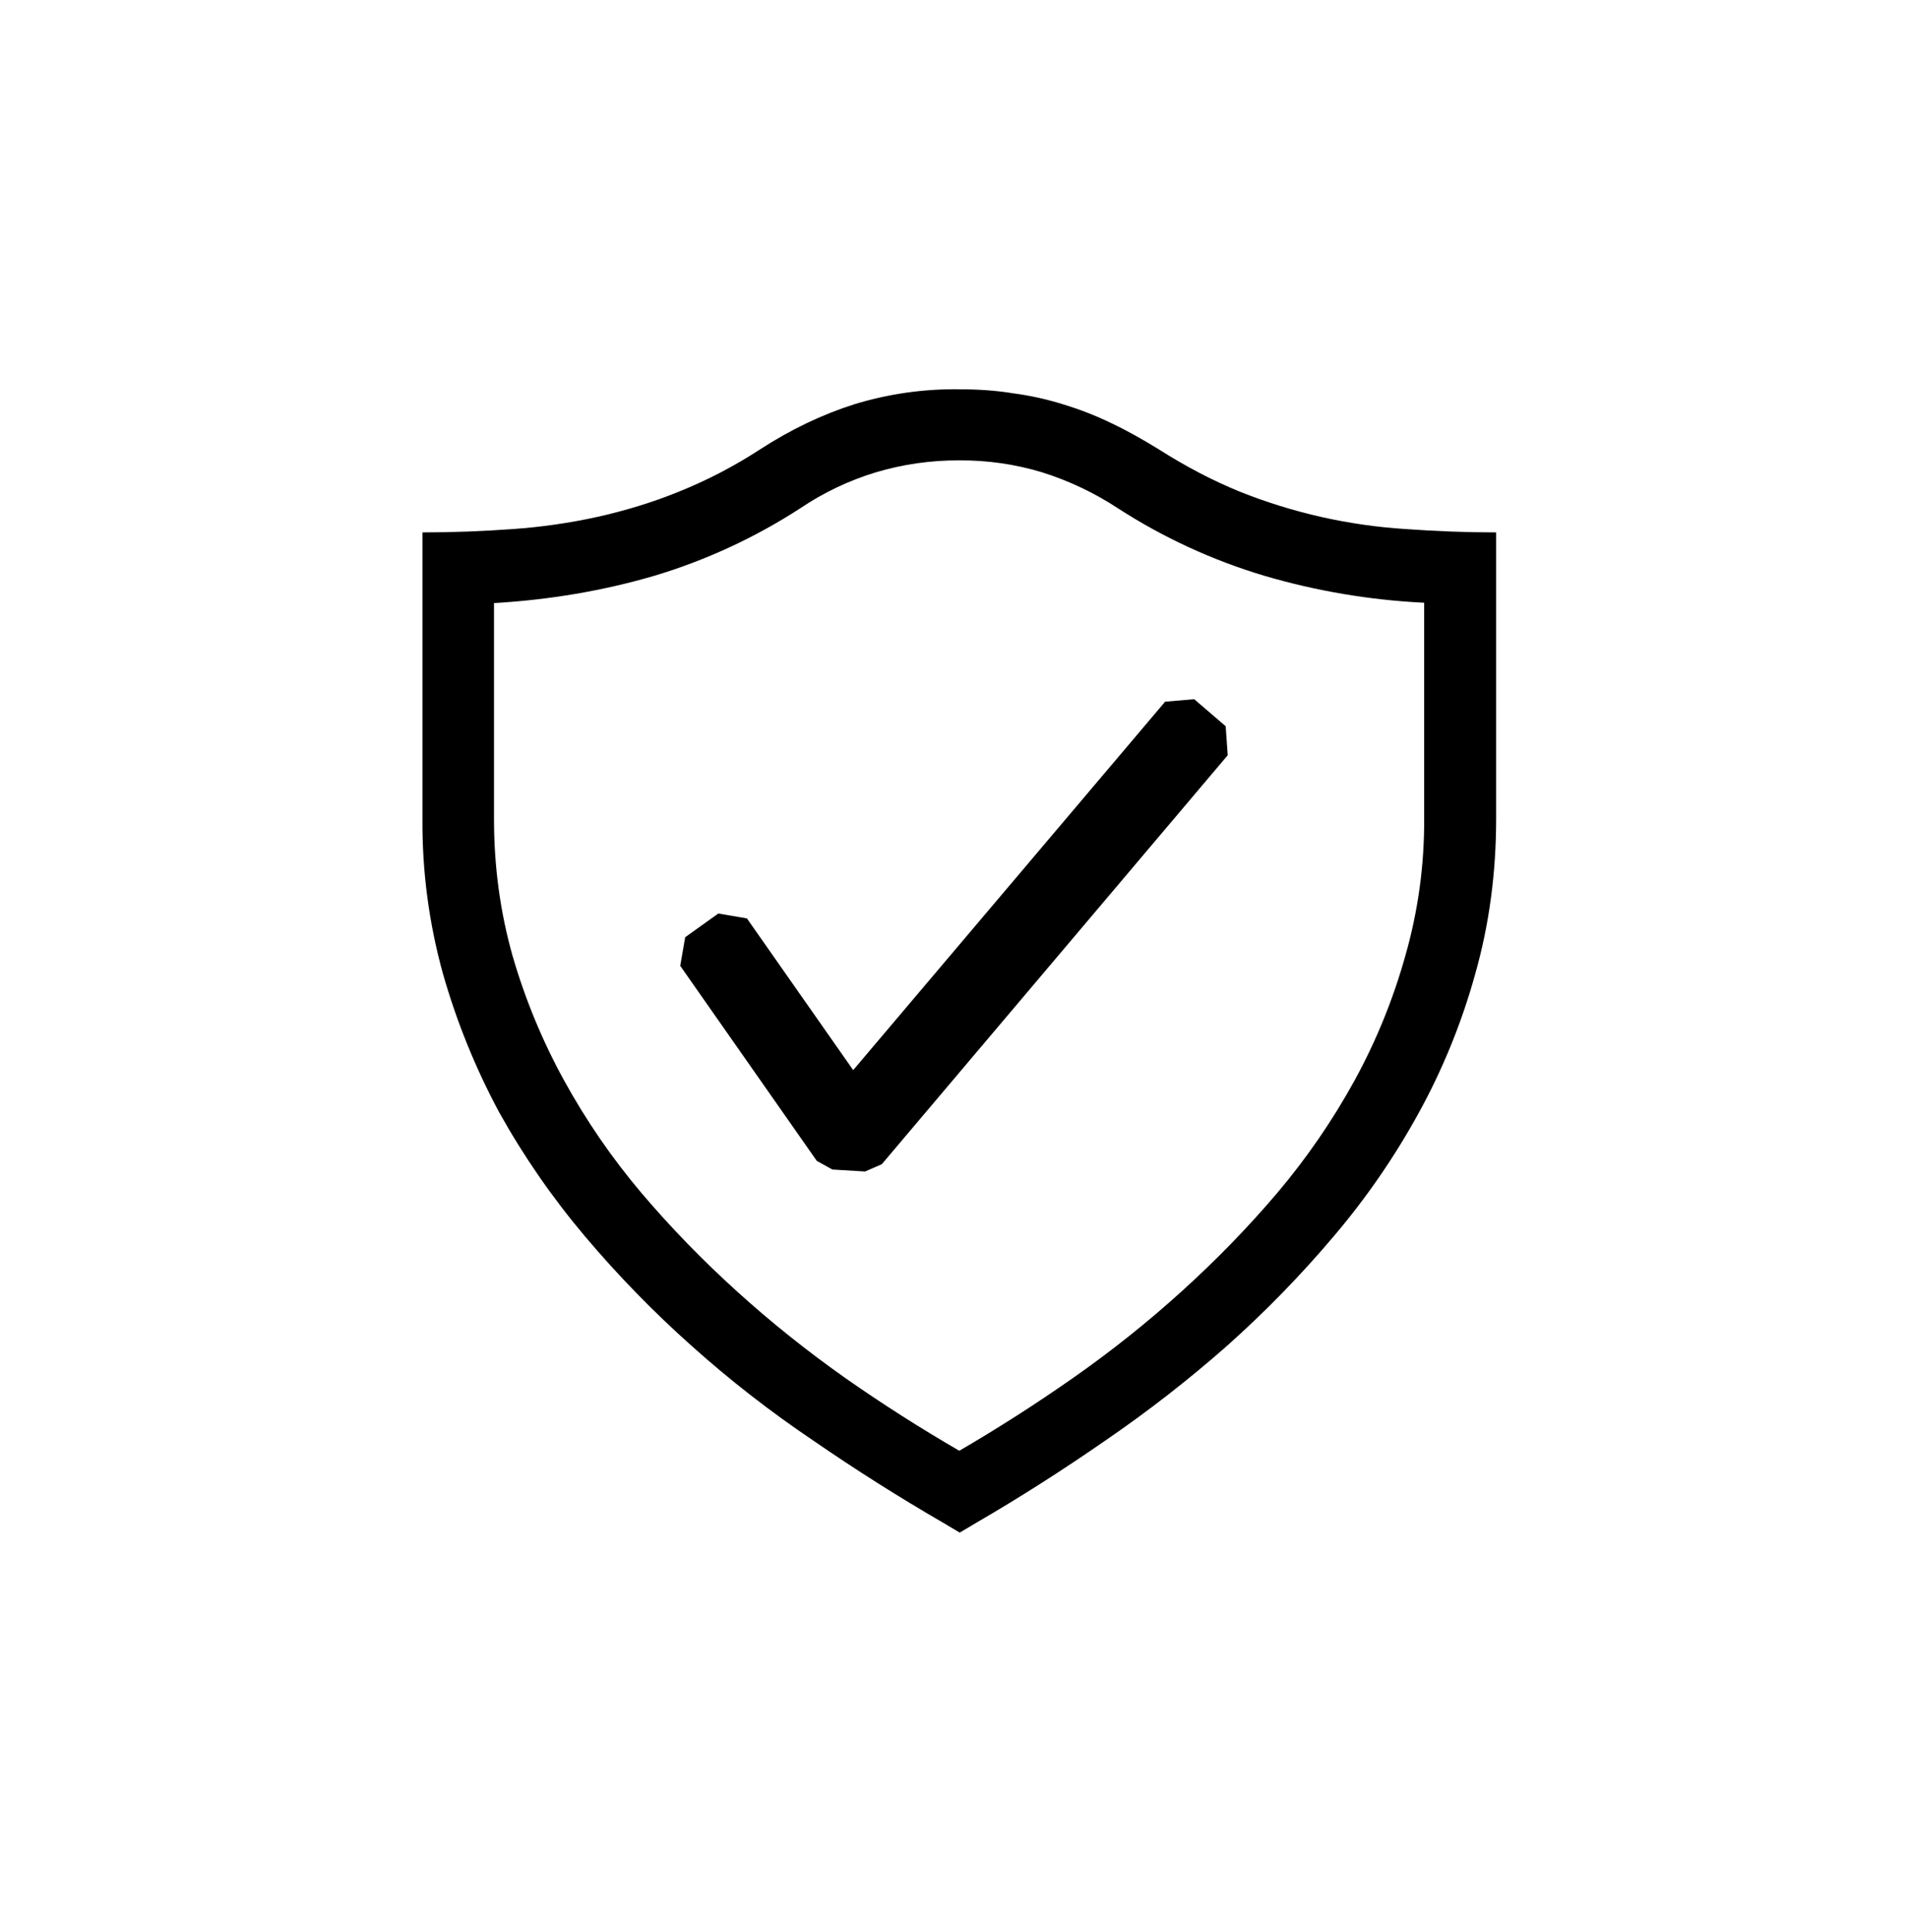 <svg width="80" height="81" viewBox="0 0 80 81" fill="none" xmlns="http://www.w3.org/2000/svg">
<g clip-path="url(#clip0_5805_56033)">
<path d="M40.207 16.319C40.993 16.319 41.767 16.369 42.487 16.489C43.196 16.582 43.895 16.737 44.578 16.951C45.262 17.159 45.931 17.416 46.6 17.741C47.251 18.049 47.92 18.427 48.589 18.838C49.72 19.558 50.833 20.14 51.967 20.605C54.199 21.499 56.56 22.031 58.96 22.18C60.178 22.267 61.429 22.319 62.731 22.319V34.319C62.731 36.599 62.44 38.758 61.858 40.816C61.298 42.845 60.504 44.801 59.491 46.645C58.481 48.487 57.287 50.221 55.927 51.821C54.545 53.456 53.049 54.992 51.451 56.416C49.831 57.845 48.124 59.172 46.342 60.392C44.56 61.627 42.76 62.776 40.96 63.821L40.24 64.249L39.52 63.821C37.669 62.749 35.862 61.605 34.102 60.392C32.309 59.186 30.602 57.858 28.993 56.416C27.395 54.992 25.9 53.456 24.52 51.821C23.163 50.214 21.963 48.481 20.938 46.645C19.941 44.793 19.148 42.839 18.571 40.816C17.985 38.701 17.696 36.514 17.713 34.319V22.319C19.018 22.319 20.269 22.267 21.487 22.18C22.686 22.097 23.877 21.926 25.051 21.668C26.2 21.41 27.349 21.067 28.48 20.605C29.653 20.132 30.778 19.546 31.84 18.857C33.16 17.998 34.498 17.366 35.818 16.948C37.239 16.513 38.72 16.3 40.207 16.319V16.319ZM59.713 25.267C57.442 25.157 55.192 24.778 53.011 24.137C50.841 23.489 48.774 22.537 46.873 21.308C45.886 20.66 44.815 20.152 43.69 19.799C42.565 19.459 41.396 19.291 40.222 19.3C39.038 19.293 37.861 19.461 36.727 19.799C35.599 20.141 34.53 20.649 33.553 21.308C31.648 22.543 29.576 23.5 27.4 24.148C25.273 24.767 23.047 25.145 20.713 25.282V34.334C20.713 36.322 20.971 38.224 21.487 40.057C22.012 41.874 22.737 43.628 23.647 45.286C24.567 46.962 25.653 48.542 26.887 50.002C28.138 51.475 29.473 52.846 30.913 54.148C32.353 55.453 33.862 56.654 35.44 57.767C37.033 58.883 38.629 59.894 40.222 60.818C41.853 59.868 43.443 58.85 44.989 57.767C46.577 56.657 48.094 55.449 49.531 54.148C50.971 52.846 52.309 51.475 53.56 50.002C54.794 48.542 55.879 46.962 56.8 45.286C57.706 43.63 58.419 41.876 58.927 40.057C59.458 38.196 59.723 36.269 59.713 34.334V25.267V25.267Z" fill="currentColor"></path>
<path fill-rule="evenodd" clip-rule="evenodd" d="M51.391 30.445L50.071 29.311L48.852 29.416L35.773 44.861L31.317 38.501L30.117 38.297L28.729 39.289L28.521 40.489L34.248 48.667L34.9 49.028L36.27 49.111L36.972 48.806L51.477 31.66L51.391 30.445V30.445Z" fill="currentColor  "></path>
</g>
<defs>
<clipPath id="clip0_5805_56033">
<rect width="48" height="48" fill="white" transform="translate(16 16.318)"></rect>
</clipPath>
</defs>
</svg>